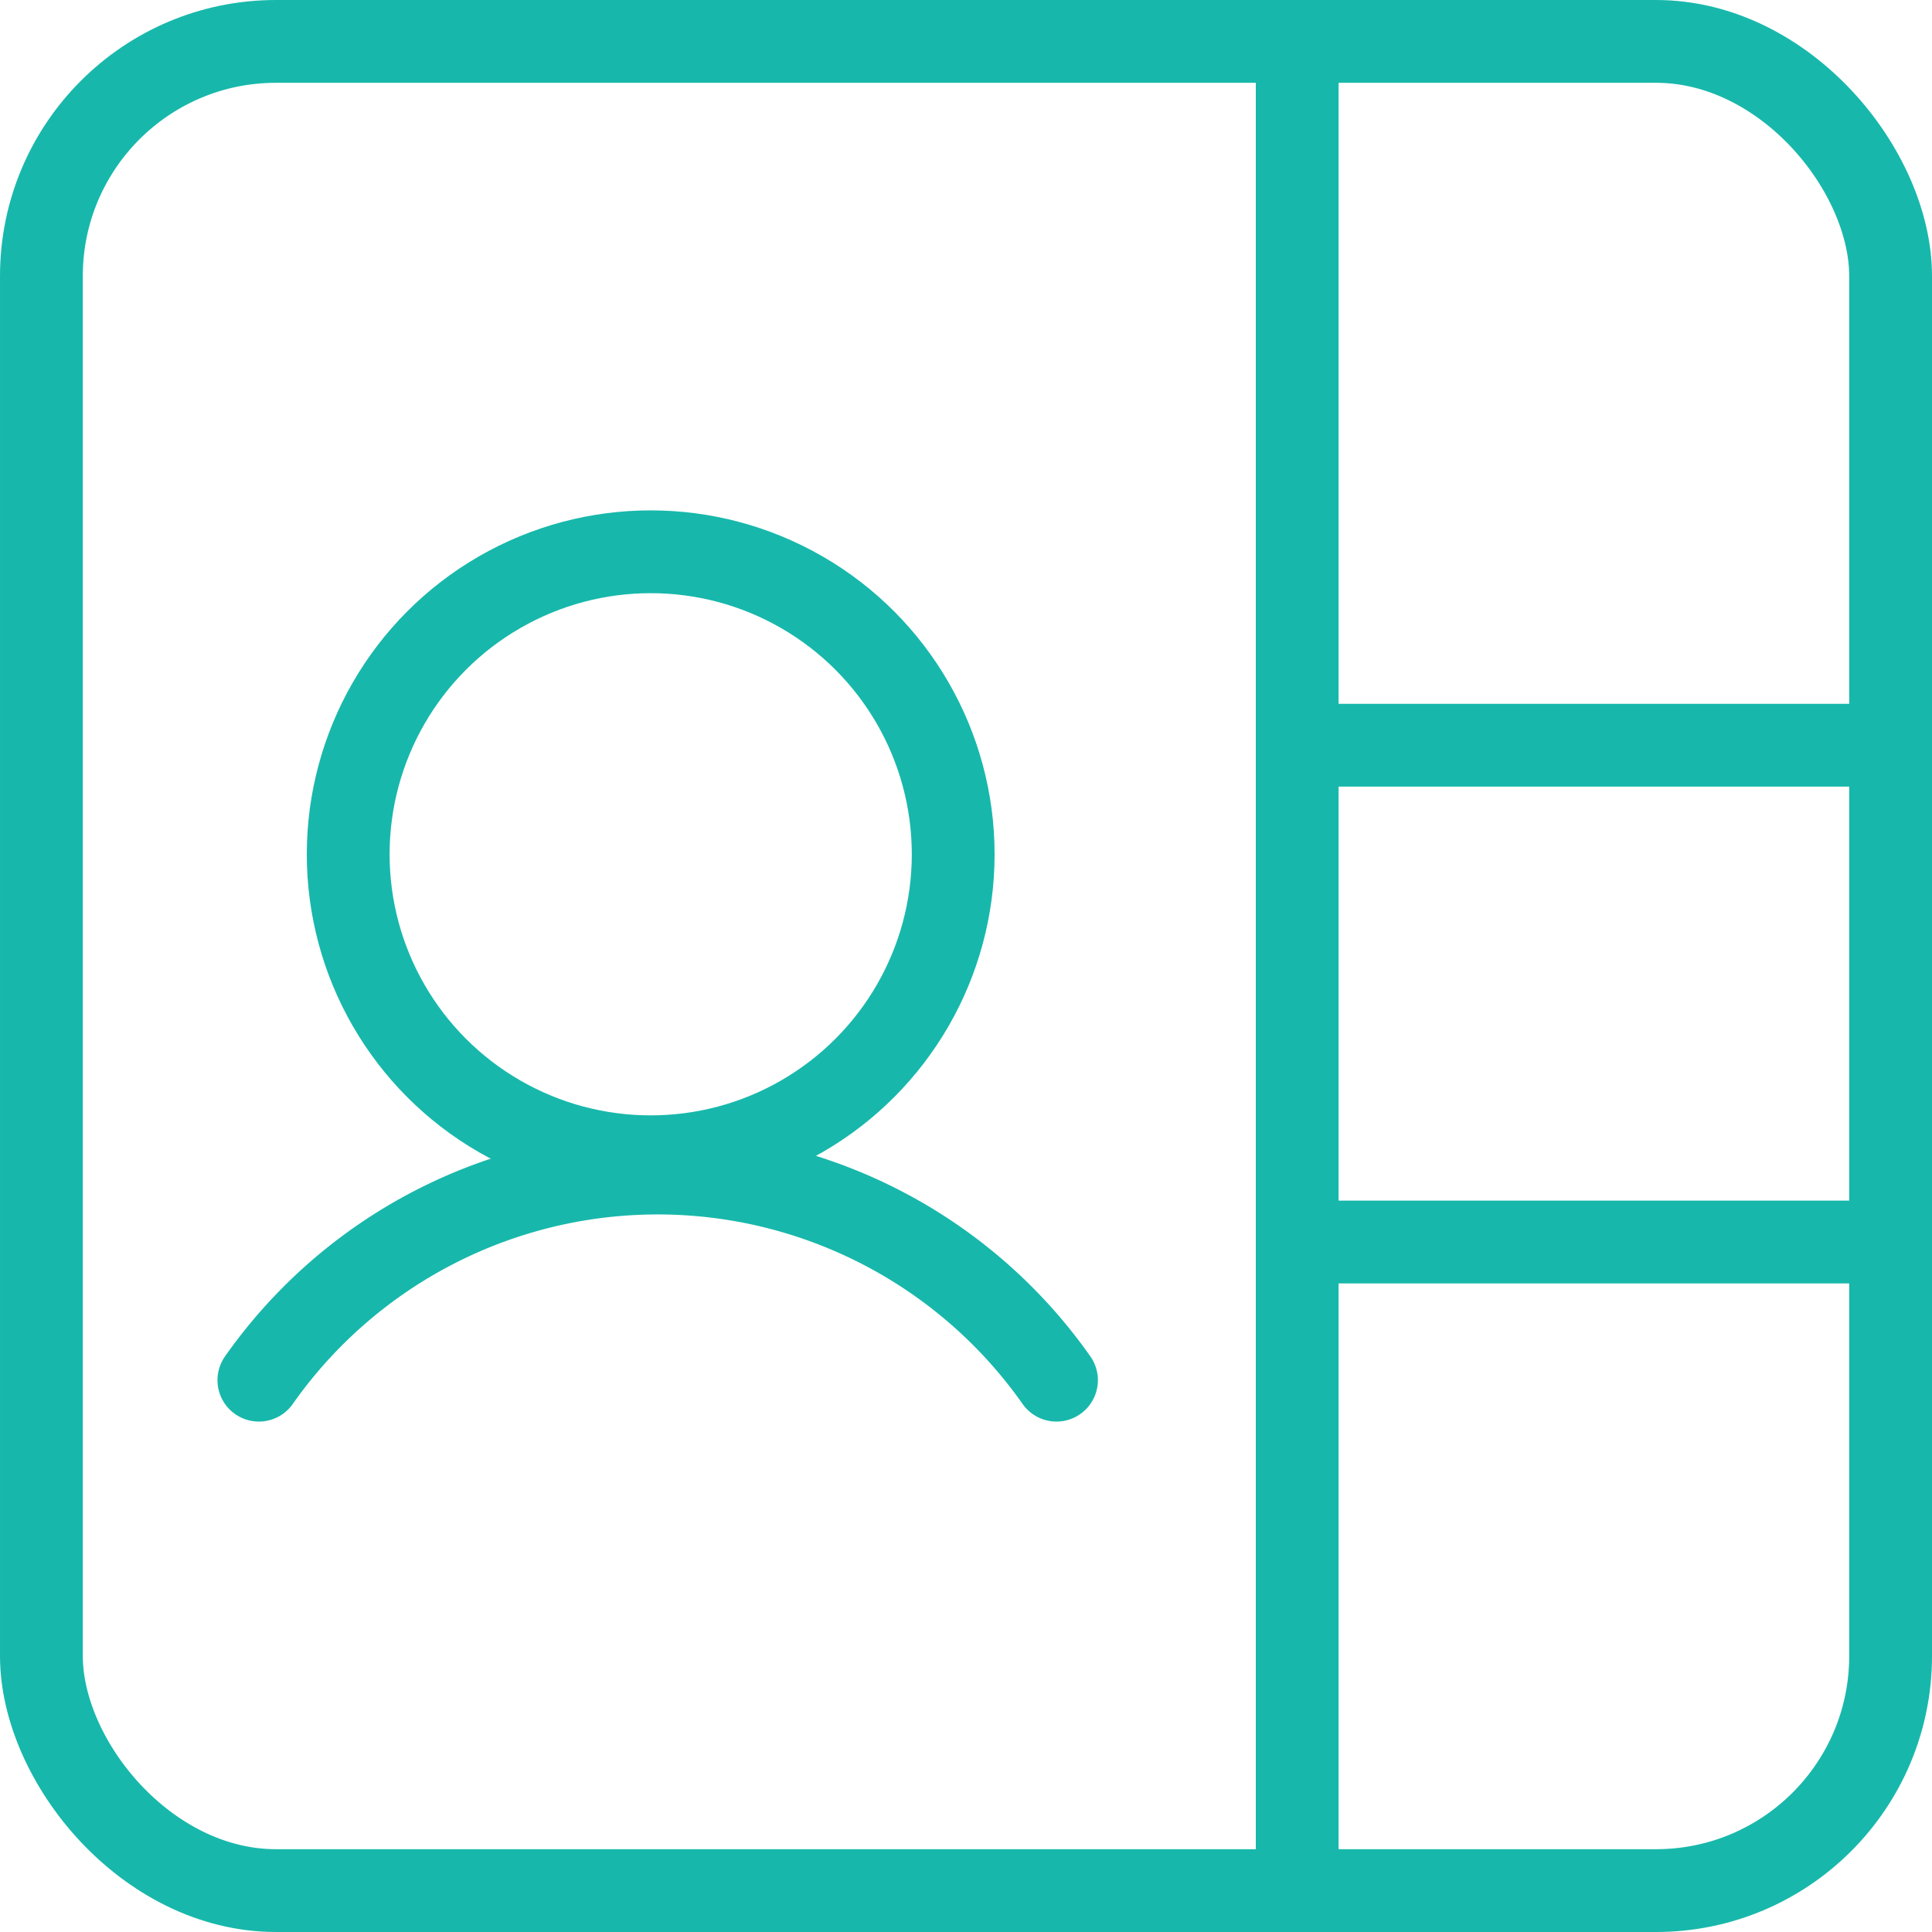 <svg xmlns="http://www.w3.org/2000/svg" width="35" height="35" viewBox="0 0 35 35">
  <g id="Contactos" transform="translate(-946 -121)">
    <g id="Rectángulo_5793" data-name="Rectángulo 5793" transform="translate(946 121)" fill="none" stroke="#17b8ab" stroke-width="1.5">
      <rect width="35" height="35" rx="5" stroke="none"/>
      <rect x="0.75" y="0.75" width="33.5" height="33.5" rx="4.25" fill="none"/>
    </g>
    <line id="Línea_658" data-name="Línea 658" y2="32" transform="translate(969.5 122.5)" fill="none" stroke="#17b8ab" stroke-linecap="round" stroke-width="1.5"/>
    <line id="Línea_659" data-name="Línea 659" x2="10" transform="translate(969.5 134.5)" fill="none" stroke="#17b8ab" stroke-linecap="round" stroke-width="1.5"/>
    <line id="Línea_660" data-name="Línea 660" x2="10" transform="translate(969.5 143.5)" fill="none" stroke="#17b8ab" stroke-linecap="round" stroke-width="1.5"/>
    <g id="Persona_icon" data-name="Persona icon" transform="translate(-256.094 -207.004)">
      <circle id="Elipse_16922" data-name="Elipse 16922" cx="5.48" cy="5.48" r="5.48" transform="translate(1208.402 338)" fill="none" stroke="#17b8ab" stroke-linecap="round" stroke-linejoin="round" stroke-width="1.5"/>
      <path id="Trazado_27854" data-name="Trazado 27854" d="M16,74.023a8.831,8.831,0,0,1,14.449,0m8.179,0" transform="translate(1190.784 278.984)" fill="none" stroke="#17b8ab" stroke-linecap="round" stroke-linejoin="round" stroke-width="1.5"/>
    </g>
  </g>
</svg>
